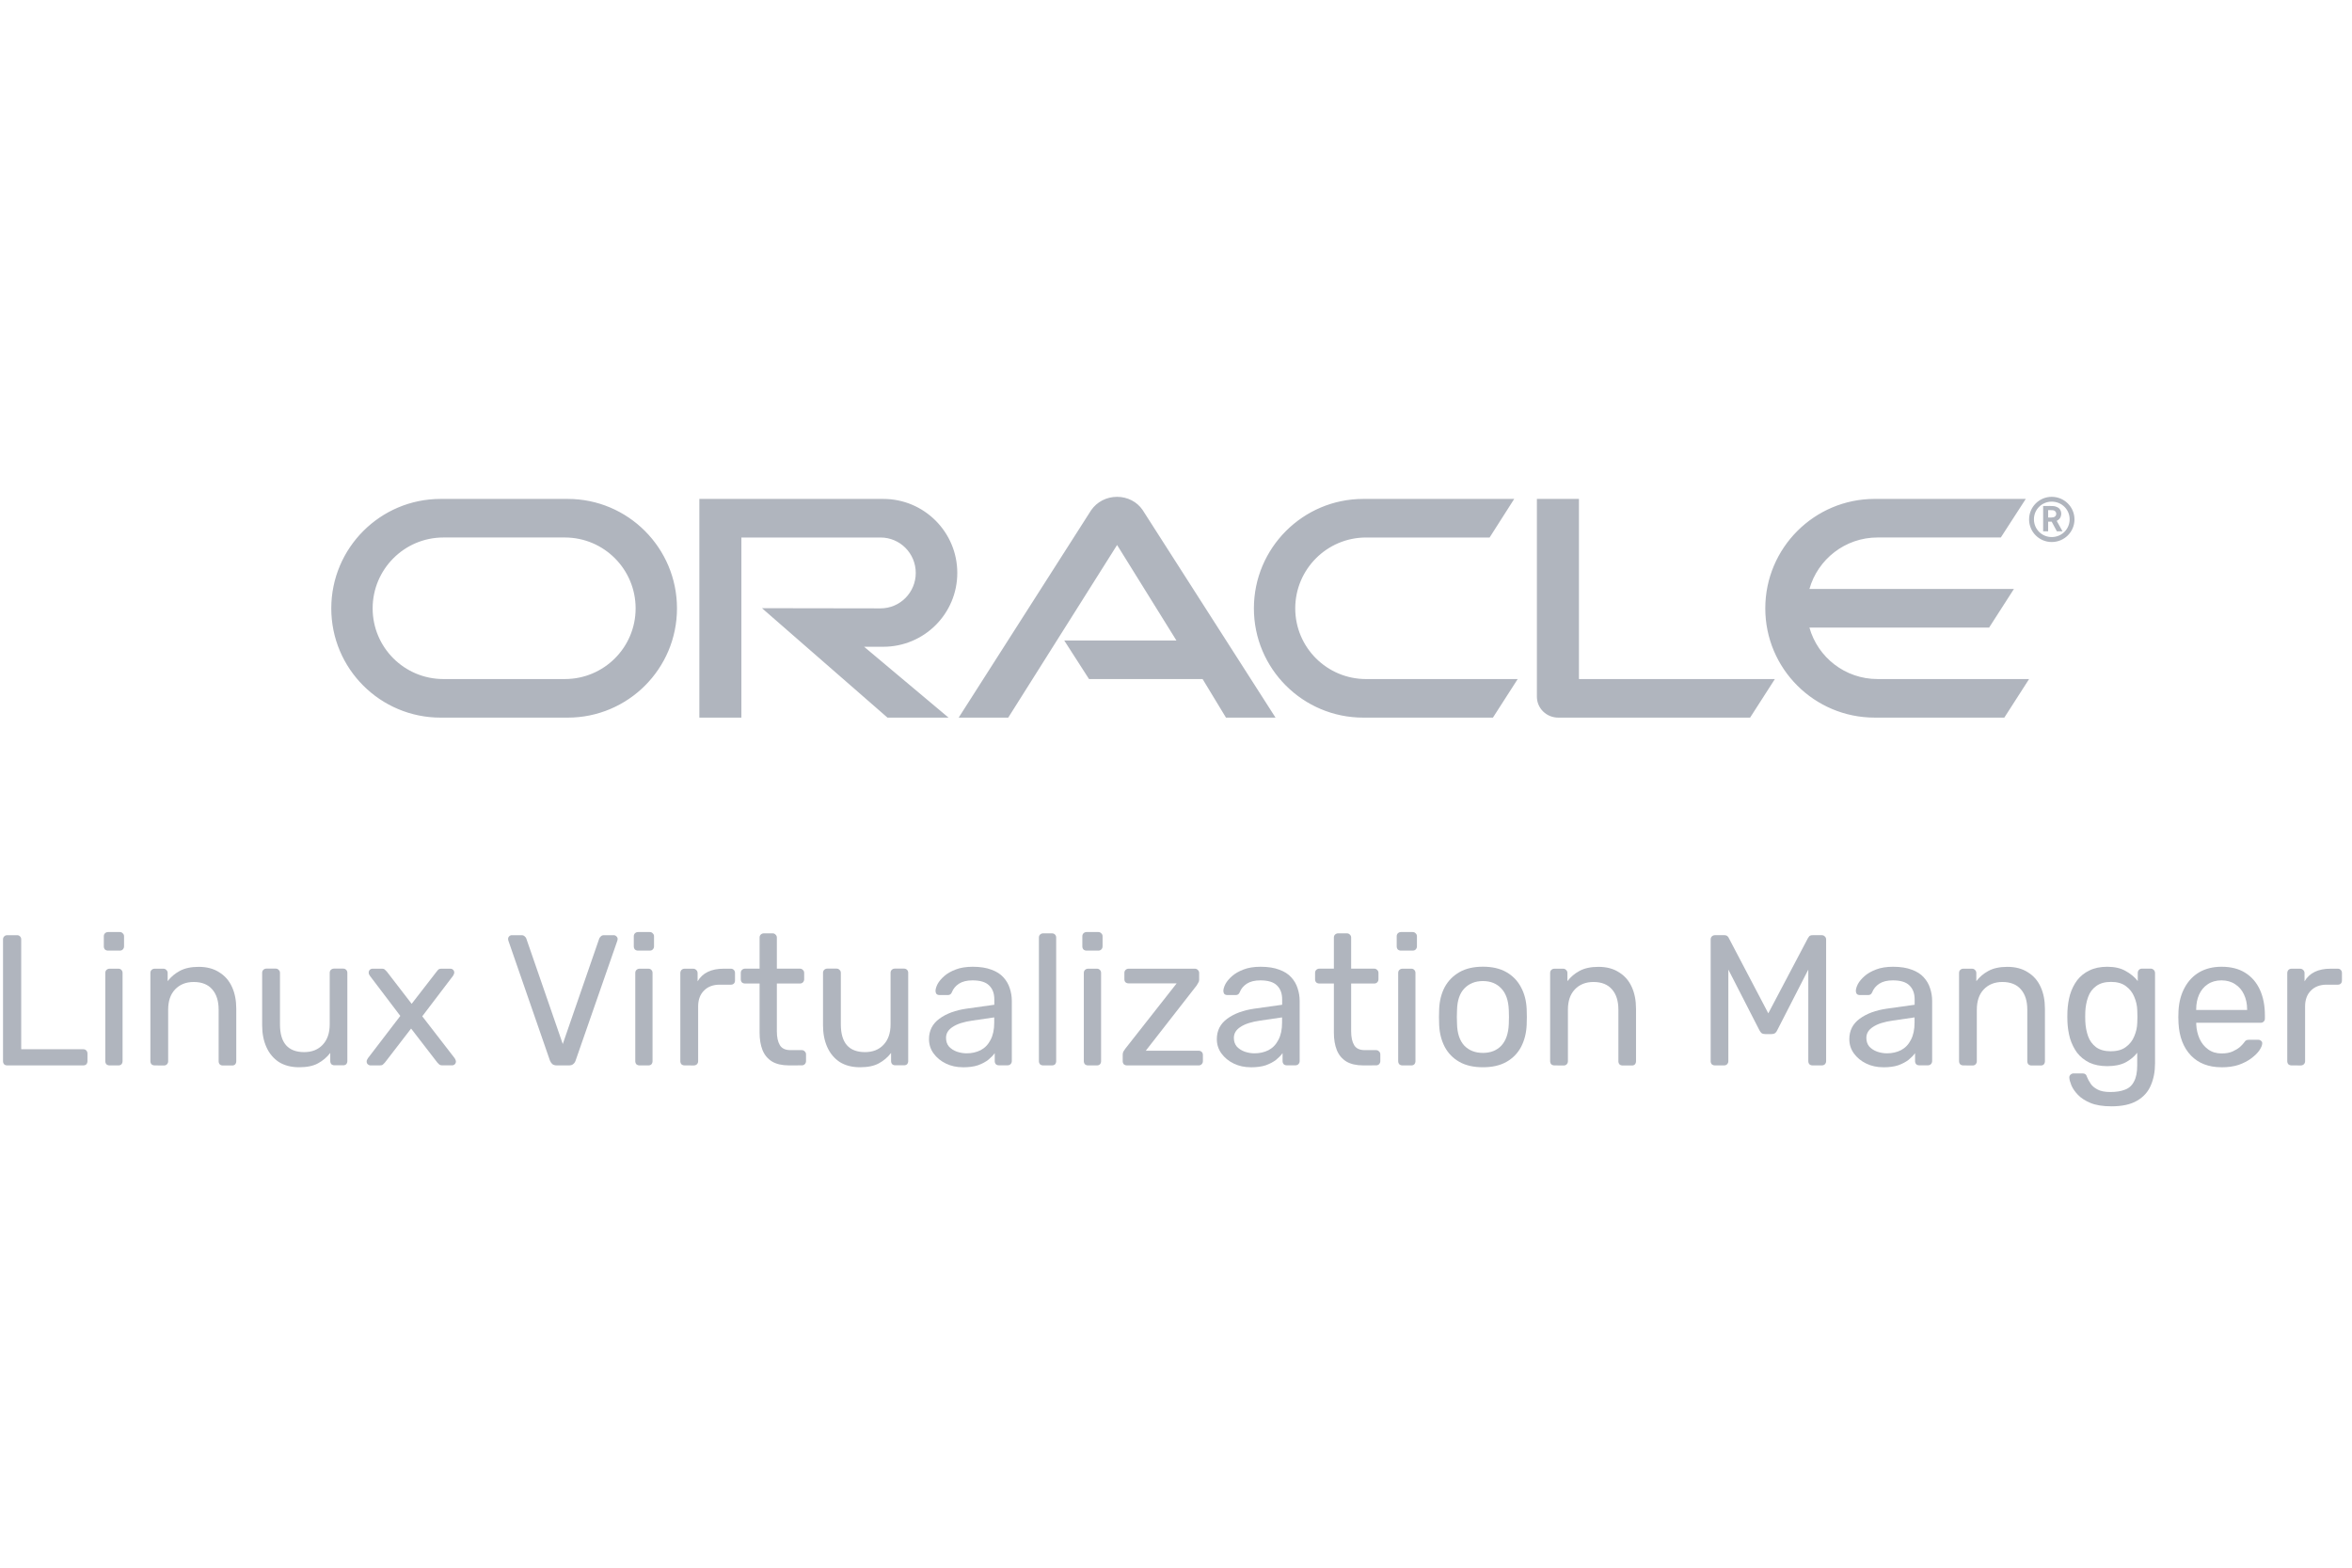 <?xml version="1.0" encoding="UTF-8" standalone="no"?>
<svg xmlns:dc="http://purl.org/dc/elements/1.1/"
   xmlns:cc="http://creativecommons.org/ns#"
   xmlns:rdf="http://www.w3.org/1999/02/22-rdf-syntax-ns#"
   xmlns:svg="http://www.w3.org/2000/svg"
   xmlns="http://www.w3.org/2000/svg"
   width="192"
   height="128"
   viewBox="0 0 50.8 33.867"
   version="1.1">
  <g
     id="layer1">
    <g
       fill-rule="evenodd"
       fill="none"
       stroke-width="1"
       stroke="none"
       id="Provider/OracleCIC/opc-128"
       transform="matrix(0.265,0,0,0.265,3.1999999e-7,-0.397)">
      <path
         fill="#B0B5BE"
         id="ORACLE"
         d="m 153.022,56.855 c -2.631,0 -4.864,-1.764 -5.546,-4.198 h 14.648 l 2.019,-3.145 h -16.667 c 0.683,-2.419 2.915,-4.197 5.546,-4.197 h 10.054 l 2.034,-3.145 h -12.315 c -4.921,0 -8.916,3.999 -8.916,8.922 0,4.923 3.996,8.907 8.916,8.907 h 10.566 L 165.38,56.855 Z M 111.114,60 c -4.92,0 -8.916,-3.984 -8.916,-8.907 0,-4.923 3.996,-8.922 8.916,-8.922 h 12.301 l -2.005,3.145 h -10.068 c -3.186,0 -5.774,2.59 -5.774,5.777 0,3.187 2.588,5.763 5.774,5.763 h 12.357 L 121.68,60 Z M 46.037,56.855 c 3.187,0 5.768,-2.575 5.768,-5.763 0,-3.187 -2.581,-5.777 -5.768,-5.777 h -9.897 c -3.185,0 -5.768,2.59 -5.768,5.777 0,3.187 2.583,5.763 5.768,5.763 z M 35.911,60 C 30.992,60 27,56.016 27,51.093 c 0,-4.923 3.992,-8.922 8.911,-8.922 h 10.357 c 4.92,0 8.909,3.999 8.909,8.922 0,4.923 -3.989,8.907 -8.909,8.907 z m 36.082,-5.777 c 3.328,0 6.03,-2.689 6.03,-6.019 0,-3.329 -2.702,-6.033 -6.03,-6.033 H 57 V 60 h 3.426 V 45.316 h 11.339 c 1.593,0 2.873,1.294 2.873,2.888 0,1.594 -1.28,2.889 -2.873,2.889 L 62.104,51.078 72.334,60 h 4.977 l -6.883,-5.777 z m 56.698,2.633 V 42.171 h -3.427 v 16.122 c 0,0.441 0.171,0.868 0.498,1.196 C 126.088,59.815 126.529,60 127.013,60 h 15.628 l 2.02,-3.145 z M 86.739,53.711 H 95.883 L 91.048,45.927 82.175,60 H 78.136 L 88.93,43.096 C 89.399,42.413 90.181,42 91.048,42 c 0.839,0 1.621,0.398 2.076,1.067 L 103.961,60 h -4.038 l -1.906,-3.145 h -9.258 z M 167.223,45.684 c -1.014,0 -1.843,-0.823 -1.843,-1.842 C 165.38,42.823 166.209,42 167.223,42 c 1.027,0 1.857,0.823 1.857,1.842 0,1.019 -0.829,1.842 -1.857,1.842 z m -0.171,-2.94 c 0.29,0 0.408,0.013 0.54,0.065 0.369,0.118 0.408,0.444 0.408,0.575 0,0.026 0,0.091 -0.027,0.17 -0.013,0.078 -0.066,0.235 -0.25,0.353 -0.026,0.013 -0.039,0.026 -0.092,0.052 l 0.474,0.85 h -0.461 l -0.421,-0.784 h -0.289 v 0.784 h -0.408 v -2.064 z m 0.145,0.941 c 0.132,-0.013 0.263,-0.013 0.342,-0.131 0.04,-0.052 0.053,-0.104 0.053,-0.183 0,-0.105 -0.066,-0.196 -0.158,-0.248 -0.092,-0.039 -0.184,-0.039 -0.382,-0.039 h -0.118 v 0.601 z m -1.422,0.144 c 0,0.81 0.645,1.45 1.448,1.45 0.817,0 1.462,-0.64 1.462,-1.45 0,-0.797 -0.645,-1.437 -1.462,-1.437 -0.803,0 -1.448,0.64 -1.448,1.437 z" />
    </g>
    <g
       style="font-style:normal;font-variant:normal;font-weight:normal;font-stretch:normal;font-size:4.02px;line-height:1.25;font-family:Rubik;-inkscape-font-specification:'Rubik, Normal';font-variant-ligatures:normal;font-variant-caps:normal;font-variant-numeric:normal;font-variant-east-asian:normal;fill:#b0b5be;stroke-width:0.1"
       id="text857"
       aria-label="Linux Virtualization Manger">
      <path
         id="path3384"
         style="font-style:normal;font-variant:normal;font-weight:normal;font-stretch:normal;font-size:4.02px;font-family:Rubik;-inkscape-font-specification:'Rubik, Normal';font-variant-ligatures:normal;font-variant-caps:normal;font-variant-numeric:normal;font-variant-east-asian:normal;stroke-width:0.1"
         d="m 0.157,23.016 q -0.044,0 -0.068,-0.024 -0.024,-0.028 -0.024,-0.068 v -2.629 q 0,-0.04 0.024,-0.064 0.024,-0.028 0.068,-0.028 h 0.213 q 0.04,0 0.064,0.028 0.024,0.024 0.024,0.064 v 2.372 H 1.797 q 0.044,0 0.068,0.028 0.024,0.024 0.024,0.068 v 0.161 q 0,0.04 -0.024,0.068 -0.024,0.024 -0.068,0.024 z" />
      <path
         id="path3386"
         style="font-style:normal;font-variant:normal;font-weight:normal;font-stretch:normal;font-size:4.02px;font-family:Rubik;-inkscape-font-specification:'Rubik, Normal';font-variant-ligatures:normal;font-variant-caps:normal;font-variant-numeric:normal;font-variant-east-asian:normal;stroke-width:0.1"
         d="m 2.366,23.016 q -0.04,0 -0.068,-0.024 -0.024,-0.028 -0.024,-0.068 v -1.905 q 0,-0.04 0.024,-0.064 0.028,-0.028 0.068,-0.028 h 0.193 q 0.04,0 0.064,0.028 0.024,0.024 0.024,0.064 v 1.905 q 0,0.04 -0.024,0.068 -0.024,0.024 -0.064,0.024 z M 2.334,20.536 q -0.04,0 -0.068,-0.024 -0.024,-0.028 -0.024,-0.068 v -0.217 q 0,-0.04 0.024,-0.064 0.028,-0.028 0.068,-0.028 h 0.253 q 0.04,0 0.064,0.028 0.028,0.024 0.028,0.064 v 0.217 q 0,0.04 -0.028,0.068 -0.024,0.024 -0.064,0.024 z" />
      <path
         id="path3388"
         style="font-style:normal;font-variant:normal;font-weight:normal;font-stretch:normal;font-size:4.02px;font-family:Rubik;-inkscape-font-specification:'Rubik, Normal';font-variant-ligatures:normal;font-variant-caps:normal;font-variant-numeric:normal;font-variant-east-asian:normal;stroke-width:0.1"
         d="m 3.34,23.016 q -0.04,0 -0.068,-0.024 -0.024,-0.028 -0.024,-0.068 v -1.905 q 0,-0.04 0.024,-0.064 0.028,-0.028 0.068,-0.028 h 0.189 q 0.04,0 0.064,0.028 0.028,0.024 0.028,0.064 v 0.177 q 0.105,-0.137 0.261,-0.221 0.161,-0.088 0.41,-0.088 0.261,0 0.442,0.117 0.185,0.113 0.277,0.318 0.092,0.201 0.092,0.47 v 1.134 q 0,0.04 -0.024,0.068 -0.024,0.024 -0.064,0.024 h -0.201 q -0.04,0 -0.068,-0.024 -0.024,-0.028 -0.024,-0.068 v -1.113 q 0,-0.281 -0.137,-0.438 -0.137,-0.161 -0.402,-0.161 -0.249,0 -0.402,0.161 -0.149,0.157 -0.149,0.438 v 1.113 q 0,0.04 -0.028,0.068 -0.024,0.024 -0.064,0.024 z" />
      <path
         id="path3390"
         style="font-style:normal;font-variant:normal;font-weight:normal;font-stretch:normal;font-size:4.02px;font-family:Rubik;-inkscape-font-specification:'Rubik, Normal';font-variant-ligatures:normal;font-variant-caps:normal;font-variant-numeric:normal;font-variant-east-asian:normal;stroke-width:0.1"
         d="m 6.461,23.056 q -0.257,0 -0.438,-0.113 -0.177,-0.117 -0.269,-0.322 -0.092,-0.205 -0.092,-0.47 v -1.134 q 0,-0.04 0.024,-0.064 0.028,-0.028 0.068,-0.028 h 0.201 q 0.04,0 0.064,0.028 0.028,0.024 0.028,0.064 v 1.113 q 0,0.599 0.523,0.599 0.249,0 0.398,-0.157 0.153,-0.161 0.153,-0.442 v -1.113 q 0,-0.04 0.024,-0.064 0.028,-0.028 0.068,-0.028 h 0.197 q 0.044,0 0.068,0.028 0.024,0.024 0.024,0.064 v 1.905 q 0,0.04 -0.024,0.068 -0.024,0.024 -0.068,0.024 H 7.225 q -0.04,0 -0.068,-0.024 -0.024,-0.028 -0.024,-0.068 V 22.747 Q 7.024,22.887 6.867,22.972 6.714,23.056 6.461,23.056 Z" />
      <path
         id="path3392"
         style="font-style:normal;font-variant:normal;font-weight:normal;font-stretch:normal;font-size:4.02px;font-family:Rubik;-inkscape-font-specification:'Rubik, Normal';font-variant-ligatures:normal;font-variant-caps:normal;font-variant-numeric:normal;font-variant-east-asian:normal;stroke-width:0.1"
         d="m 8.003,23.016 q -0.032,0 -0.06,-0.024 -0.024,-0.024 -0.024,-0.06 0,-0.012 0.004,-0.028 0.008,-0.02 0.024,-0.044 L 8.646,21.947 7.991,21.083 q -0.016,-0.024 -0.024,-0.04 -0.004,-0.016 -0.004,-0.032 0,-0.036 0.024,-0.06 0.024,-0.024 0.06,-0.024 h 0.205 q 0.044,0 0.064,0.024 0.024,0.02 0.04,0.04 l 0.535,0.695 0.535,-0.691 q 0.016,-0.02 0.036,-0.044 0.024,-0.024 0.068,-0.024 h 0.197 q 0.036,0 0.06,0.024 0.024,0.024 0.024,0.06 0,0.016 -0.008,0.032 -0.004,0.016 -0.02,0.04 l -0.663,0.872 0.699,0.904 q 0.016,0.024 0.02,0.04 0.008,0.016 0.008,0.032 0,0.036 -0.024,0.06 -0.024,0.024 -0.06,0.024 H 9.55 q -0.04,0 -0.064,-0.02 -0.024,-0.02 -0.04,-0.04 L 8.879,22.22 8.312,22.956 q -0.016,0.016 -0.04,0.04 -0.02,0.02 -0.064,0.02 z" />
      <path
         id="path3394"
         style="font-style:normal;font-variant:normal;font-weight:normal;font-stretch:normal;font-size:4.02px;font-family:Rubik;-inkscape-font-specification:'Rubik, Normal';font-variant-ligatures:normal;font-variant-caps:normal;font-variant-numeric:normal;font-variant-east-asian:normal;stroke-width:0.1"
         d="m 12.026,23.016 q -0.06,0 -0.096,-0.028 -0.032,-0.028 -0.052,-0.076 l -0.896,-2.585 q -0.008,-0.024 -0.008,-0.044 0,-0.032 0.024,-0.056 0.024,-0.024 0.056,-0.024 h 0.209 q 0.048,0 0.072,0.028 0.028,0.024 0.032,0.044 l 0.788,2.279 0.788,-2.279 q 0.008,-0.02 0.032,-0.044 0.024,-0.028 0.072,-0.028 h 0.209 q 0.032,0 0.056,0.024 0.028,0.024 0.028,0.056 0,0.02 -0.008,0.044 l -0.9,2.585 q -0.016,0.048 -0.052,0.076 -0.032,0.028 -0.092,0.028 z" />
      <path
         id="path3396"
         style="font-style:normal;font-variant:normal;font-weight:normal;font-stretch:normal;font-size:4.02px;font-family:Rubik;-inkscape-font-specification:'Rubik, Normal';font-variant-ligatures:normal;font-variant-caps:normal;font-variant-numeric:normal;font-variant-east-asian:normal;stroke-width:0.1"
         d="m 13.813,23.016 q -0.04,0 -0.068,-0.024 -0.024,-0.028 -0.024,-0.068 v -1.905 q 0,-0.04 0.024,-0.064 0.028,-0.028 0.068,-0.028 h 0.193 q 0.04,0 0.064,0.028 0.024,0.024 0.024,0.064 v 1.905 q 0,0.04 -0.024,0.068 -0.024,0.024 -0.064,0.024 z m -0.032,-2.48 q -0.04,0 -0.068,-0.024 -0.024,-0.028 -0.024,-0.068 v -0.217 q 0,-0.04 0.024,-0.064 0.028,-0.028 0.068,-0.028 h 0.253 q 0.04,0 0.064,0.028 0.028,0.024 0.028,0.064 v 0.217 q 0,0.04 -0.028,0.068 -0.024,0.024 -0.064,0.024 z" />
      <path
         id="path3398"
         style="font-style:normal;font-variant:normal;font-weight:normal;font-stretch:normal;font-size:4.02px;font-family:Rubik;-inkscape-font-specification:'Rubik, Normal';font-variant-ligatures:normal;font-variant-caps:normal;font-variant-numeric:normal;font-variant-east-asian:normal;stroke-width:0.1"
         d="m 14.786,23.016 q -0.04,0 -0.068,-0.024 -0.024,-0.028 -0.024,-0.068 v -1.901 q 0,-0.04 0.024,-0.068 0.028,-0.028 0.068,-0.028 h 0.185 q 0.04,0 0.068,0.028 0.028,0.028 0.028,0.068 v 0.177 q 0.08,-0.137 0.221,-0.205 0.141,-0.068 0.338,-0.068 h 0.161 q 0.04,0 0.064,0.028 0.024,0.024 0.024,0.064 v 0.165 q 0,0.04 -0.024,0.064 -0.024,0.024 -0.064,0.024 h -0.241 q -0.217,0 -0.342,0.129 -0.125,0.125 -0.125,0.342 v 1.182 q 0,0.04 -0.028,0.068 -0.028,0.024 -0.068,0.024 z" />
      <path
         id="path3400"
         style="font-style:normal;font-variant:normal;font-weight:normal;font-stretch:normal;font-size:4.02px;font-family:Rubik;-inkscape-font-specification:'Rubik, Normal';font-variant-ligatures:normal;font-variant-caps:normal;font-variant-numeric:normal;font-variant-east-asian:normal;stroke-width:0.1"
         d="m 17.041,23.016 q -0.225,0 -0.366,-0.084 -0.141,-0.088 -0.205,-0.245 -0.064,-0.161 -0.064,-0.378 V 21.247 h -0.314 q -0.04,0 -0.068,-0.024 -0.024,-0.028 -0.024,-0.068 v -0.137 q 0,-0.04 0.024,-0.064 0.028,-0.028 0.068,-0.028 h 0.314 v -0.671 q 0,-0.04 0.024,-0.064 0.028,-0.028 0.068,-0.028 h 0.189 q 0.04,0 0.064,0.028 0.028,0.024 0.028,0.064 v 0.671 h 0.498 q 0.04,0 0.064,0.028 0.028,0.024 0.028,0.064 v 0.137 q 0,0.04 -0.028,0.068 -0.024,0.024 -0.064,0.024 h -0.498 v 1.033 q 0,0.189 0.064,0.297 0.064,0.109 0.229,0.109 h 0.245 q 0.04,0 0.064,0.028 0.028,0.024 0.028,0.064 v 0.145 q 0,0.04 -0.028,0.068 -0.024,0.024 -0.064,0.024 z" />
      <path
         id="path3402"
         style="font-style:normal;font-variant:normal;font-weight:normal;font-stretch:normal;font-size:4.02px;font-family:Rubik;-inkscape-font-specification:'Rubik, Normal';font-variant-ligatures:normal;font-variant-caps:normal;font-variant-numeric:normal;font-variant-east-asian:normal;stroke-width:0.1"
         d="m 18.575,23.056 q -0.257,0 -0.438,-0.113 -0.177,-0.117 -0.269,-0.322 -0.092,-0.205 -0.092,-0.47 v -1.134 q 0,-0.04 0.024,-0.064 0.028,-0.028 0.068,-0.028 h 0.201 q 0.04,0 0.064,0.028 0.028,0.024 0.028,0.064 v 1.113 q 0,0.599 0.523,0.599 0.249,0 0.398,-0.157 0.153,-0.161 0.153,-0.442 v -1.113 q 0,-0.04 0.024,-0.064 0.028,-0.028 0.068,-0.028 h 0.197 q 0.044,0 0.068,0.028 0.024,0.024 0.024,0.064 v 1.905 q 0,0.04 -0.024,0.068 -0.024,0.024 -0.068,0.024 H 19.338 q -0.04,0 -0.068,-0.024 -0.024,-0.028 -0.024,-0.068 V 22.747 q -0.109,0.141 -0.265,0.225 -0.153,0.084 -0.406,0.084 z" />
      <path
         id="path3404"
         style="font-style:normal;font-variant:normal;font-weight:normal;font-stretch:normal;font-size:4.02px;font-family:Rubik;-inkscape-font-specification:'Rubik, Normal';font-variant-ligatures:normal;font-variant-caps:normal;font-variant-numeric:normal;font-variant-east-asian:normal;stroke-width:0.1"
         d="m 20.796,23.056 q -0.201,0 -0.366,-0.08 -0.165,-0.08 -0.265,-0.217 -0.1,-0.137 -0.1,-0.31 0,-0.277 0.225,-0.442 0.225,-0.165 0.587,-0.217 l 0.599,-0.084 v -0.117 q 0,-0.193 -0.113,-0.301 -0.109,-0.109 -0.358,-0.109 -0.181,0 -0.293,0.072 -0.109,0.072 -0.153,0.185 -0.024,0.06 -0.084,0.06 h -0.181 q -0.044,0 -0.068,-0.024 -0.02,-0.028 -0.02,-0.064 0,-0.06 0.044,-0.149 0.048,-0.088 0.145,-0.173 0.096,-0.084 0.245,-0.141 0.153,-0.06 0.37,-0.06 0.241,0 0.406,0.064 0.165,0.06 0.257,0.165 0.096,0.105 0.137,0.237 0.044,0.133 0.044,0.269 v 1.302 q 0,0.04 -0.028,0.068 -0.024,0.024 -0.064,0.024 h -0.185 q -0.044,0 -0.068,-0.024 -0.024,-0.028 -0.024,-0.068 V 22.751 q -0.052,0.072 -0.141,0.145 -0.088,0.068 -0.221,0.117 -0.133,0.044 -0.326,0.044 z m 0.084,-0.301 q 0.165,0 0.301,-0.068 0.137,-0.072 0.213,-0.221 0.08,-0.149 0.08,-0.374 v -0.113 l -0.466,0.068 q -0.285,0.04 -0.43,0.137 -0.145,0.092 -0.145,0.237 0,0.113 0.064,0.189 0.068,0.072 0.169,0.109 0.105,0.036 0.213,0.036 z" />
      <path
         id="path3406"
         style="font-style:normal;font-variant:normal;font-weight:normal;font-stretch:normal;font-size:4.02px;font-family:Rubik;-inkscape-font-specification:'Rubik, Normal';font-variant-ligatures:normal;font-variant-caps:normal;font-variant-numeric:normal;font-variant-east-asian:normal;stroke-width:0.1"
         d="m 22.531,23.016 q -0.04,0 -0.068,-0.024 -0.024,-0.028 -0.024,-0.068 v -2.669 q 0,-0.04 0.024,-0.064 0.028,-0.028 0.068,-0.028 h 0.189 q 0.044,0 0.068,0.028 0.024,0.024 0.024,0.064 v 2.669 q 0,0.04 -0.024,0.068 -0.024,0.024 -0.068,0.024 z" />
      <path
         id="path3408"
         style="font-style:normal;font-variant:normal;font-weight:normal;font-stretch:normal;font-size:4.02px;font-family:Rubik;-inkscape-font-specification:'Rubik, Normal';font-variant-ligatures:normal;font-variant-caps:normal;font-variant-numeric:normal;font-variant-east-asian:normal;stroke-width:0.1"
         d="m 23.501,23.016 q -0.04,0 -0.068,-0.024 -0.024,-0.028 -0.024,-0.068 v -1.905 q 0,-0.04 0.024,-0.064 0.028,-0.028 0.068,-0.028 h 0.193 q 0.04,0 0.064,0.028 0.024,0.024 0.024,0.064 v 1.905 q 0,0.04 -0.024,0.068 -0.024,0.024 -0.064,0.024 z m -0.032,-2.48 q -0.04,0 -0.068,-0.024 -0.024,-0.028 -0.024,-0.068 v -0.217 q 0,-0.04 0.024,-0.064 0.028,-0.028 0.068,-0.028 h 0.253 q 0.04,0 0.064,0.028 0.028,0.024 0.028,0.064 v 0.217 q 0,0.04 -0.028,0.068 -0.024,0.024 -0.064,0.024 z" />
      <path
         id="path3410"
         style="font-style:normal;font-variant:normal;font-weight:normal;font-stretch:normal;font-size:4.02px;font-family:Rubik;-inkscape-font-specification:'Rubik, Normal';font-variant-ligatures:normal;font-variant-caps:normal;font-variant-numeric:normal;font-variant-east-asian:normal;stroke-width:0.1"
         d="m 24.341,23.016 q -0.04,0 -0.068,-0.024 -0.024,-0.028 -0.024,-0.068 v -0.141 q 0,-0.036 0.016,-0.068 0.02,-0.032 0.04,-0.06 l 1.109,-1.411 h -1.037 q -0.04,0 -0.068,-0.024 -0.024,-0.024 -0.024,-0.068 v -0.133 q 0,-0.04 0.024,-0.064 0.028,-0.028 0.068,-0.028 h 1.431 q 0.04,0 0.064,0.028 0.028,0.024 0.028,0.064 v 0.149 q 0,0.036 -0.02,0.064 -0.016,0.028 -0.036,0.06 l -1.097,1.407 h 1.142 q 0.04,0 0.064,0.024 0.028,0.024 0.028,0.068 v 0.133 q 0,0.04 -0.028,0.068 -0.024,0.024 -0.064,0.024 z" />
      <path
         id="path3412"
         style="font-style:normal;font-variant:normal;font-weight:normal;font-stretch:normal;font-size:4.02px;font-family:Rubik;-inkscape-font-specification:'Rubik, Normal';font-variant-ligatures:normal;font-variant-caps:normal;font-variant-numeric:normal;font-variant-east-asian:normal;stroke-width:0.1"
         d="m 27.013,23.056 q -0.201,0 -0.366,-0.08 -0.165,-0.08 -0.265,-0.217 -0.1,-0.137 -0.1,-0.31 0,-0.277 0.225,-0.442 0.225,-0.165 0.587,-0.217 l 0.599,-0.084 v -0.117 q 0,-0.193 -0.113,-0.301 -0.109,-0.109 -0.358,-0.109 -0.181,0 -0.293,0.072 -0.109,0.072 -0.153,0.185 -0.024,0.06 -0.084,0.06 h -0.181 q -0.044,0 -0.068,-0.024 -0.02,-0.028 -0.02,-0.064 0,-0.06 0.044,-0.149 0.048,-0.088 0.145,-0.173 0.096,-0.084 0.245,-0.141 0.153,-0.06 0.37,-0.06 0.241,0 0.406,0.064 0.165,0.06 0.257,0.165 0.096,0.105 0.137,0.237 0.044,0.133 0.044,0.269 v 1.302 q 0,0.04 -0.028,0.068 -0.024,0.024 -0.064,0.024 h -0.185 q -0.044,0 -0.068,-0.024 -0.024,-0.028 -0.024,-0.068 V 22.751 q -0.052,0.072 -0.141,0.145 -0.088,0.068 -0.221,0.117 -0.133,0.044 -0.326,0.044 z m 0.084,-0.301 q 0.165,0 0.301,-0.068 0.137,-0.072 0.213,-0.221 0.08,-0.149 0.08,-0.374 v -0.113 l -0.466,0.068 q -0.285,0.04 -0.43,0.137 -0.145,0.092 -0.145,0.237 0,0.113 0.064,0.189 0.068,0.072 0.169,0.109 0.105,0.036 0.213,0.036 z" />
      <path
         id="path3414"
         style="font-style:normal;font-variant:normal;font-weight:normal;font-stretch:normal;font-size:4.02px;font-family:Rubik;-inkscape-font-specification:'Rubik, Normal';font-variant-ligatures:normal;font-variant-caps:normal;font-variant-numeric:normal;font-variant-east-asian:normal;stroke-width:0.1"
         d="m 29.445,23.016 q -0.225,0 -0.366,-0.084 -0.141,-0.088 -0.205,-0.245 -0.064,-0.161 -0.064,-0.378 V 21.247 h -0.314 q -0.04,0 -0.068,-0.024 -0.024,-0.028 -0.024,-0.068 v -0.137 q 0,-0.04 0.024,-0.064 0.028,-0.028 0.068,-0.028 h 0.314 v -0.671 q 0,-0.04 0.024,-0.064 0.028,-0.028 0.068,-0.028 h 0.189 q 0.04,0 0.064,0.028 0.028,0.024 0.028,0.064 v 0.671 h 0.498 q 0.04,0 0.064,0.028 0.028,0.024 0.028,0.064 v 0.137 q 0,0.04 -0.028,0.068 -0.024,0.024 -0.064,0.024 h -0.498 v 1.033 q 0,0.189 0.064,0.297 0.064,0.109 0.229,0.109 h 0.245 q 0.04,0 0.064,0.028 0.028,0.024 0.028,0.064 v 0.145 q 0,0.04 -0.028,0.068 -0.024,0.024 -0.064,0.024 z" />
      <path
         id="path3416"
         style="font-style:normal;font-variant:normal;font-weight:normal;font-stretch:normal;font-size:4.02px;font-family:Rubik;-inkscape-font-specification:'Rubik, Normal';font-variant-ligatures:normal;font-variant-caps:normal;font-variant-numeric:normal;font-variant-east-asian:normal;stroke-width:0.1"
         d="m 30.291,23.016 q -0.04,0 -0.068,-0.024 -0.024,-0.028 -0.024,-0.068 v -1.905 q 0,-0.04 0.024,-0.064 0.028,-0.028 0.068,-0.028 h 0.193 q 0.04,0 0.064,0.028 0.024,0.024 0.024,0.064 v 1.905 q 0,0.04 -0.024,0.068 -0.024,0.024 -0.064,0.024 z m -0.032,-2.48 q -0.04,0 -0.068,-0.024 -0.024,-0.028 -0.024,-0.068 v -0.217 q 0,-0.04 0.024,-0.064 0.028,-0.028 0.068,-0.028 h 0.253 q 0.04,0 0.064,0.028 0.028,0.024 0.028,0.064 v 0.217 q 0,0.04 -0.028,0.068 -0.024,0.024 -0.064,0.024 z" />
      <path
         id="path3418"
         style="font-style:normal;font-variant:normal;font-weight:normal;font-stretch:normal;font-size:4.02px;font-family:Rubik;-inkscape-font-specification:'Rubik, Normal';font-variant-ligatures:normal;font-variant-caps:normal;font-variant-numeric:normal;font-variant-east-asian:normal;stroke-width:0.1"
         d="m 32.029,23.056 q -0.305,0 -0.51,-0.117 -0.205,-0.117 -0.314,-0.322 -0.109,-0.209 -0.121,-0.474 -0.004,-0.068 -0.004,-0.173 0,-0.109 0.004,-0.173 0.012,-0.269 0.121,-0.474 0.113,-0.205 0.318,-0.322 0.205,-0.117 0.506,-0.117 0.301,0 0.506,0.117 0.205,0.117 0.314,0.322 0.113,0.205 0.125,0.474 0.004,0.064 0.004,0.173 0,0.105 -0.004,0.173 -0.012,0.265 -0.121,0.474 -0.109,0.205 -0.314,0.322 -0.205,0.117 -0.51,0.117 z m 0,-0.31 q 0.249,0 0.398,-0.157 0.149,-0.161 0.161,-0.466 0.004,-0.06 0.004,-0.153 0,-0.092 -0.004,-0.153 -0.012,-0.305 -0.161,-0.462 -0.149,-0.161 -0.398,-0.161 -0.249,0 -0.402,0.161 -0.149,0.157 -0.157,0.462 -0.004,0.06 -0.004,0.153 0,0.092 0.004,0.153 0.008,0.305 0.157,0.466 0.153,0.157 0.402,0.157 z" />
      <path
         id="path3420"
         style="font-style:normal;font-variant:normal;font-weight:normal;font-stretch:normal;font-size:4.02px;font-family:Rubik;-inkscape-font-specification:'Rubik, Normal';font-variant-ligatures:normal;font-variant-caps:normal;font-variant-numeric:normal;font-variant-east-asian:normal;stroke-width:0.1"
         d="m 33.573,23.016 q -0.04,0 -0.068,-0.024 -0.024,-0.028 -0.024,-0.068 v -1.905 q 0,-0.04 0.024,-0.064 0.028,-0.028 0.068,-0.028 h 0.189 q 0.04,0 0.064,0.028 0.028,0.024 0.028,0.064 v 0.177 q 0.105,-0.137 0.261,-0.221 0.161,-0.088 0.41,-0.088 0.261,0 0.442,0.117 0.185,0.113 0.277,0.318 0.092,0.201 0.092,0.47 v 1.134 q 0,0.04 -0.024,0.068 -0.024,0.024 -0.064,0.024 h -0.201 q -0.04,0 -0.068,-0.024 -0.024,-0.028 -0.024,-0.068 v -1.113 q 0,-0.281 -0.137,-0.438 -0.137,-0.161 -0.402,-0.161 -0.249,0 -0.402,0.161 -0.149,0.157 -0.149,0.438 v 1.113 q 0,0.04 -0.028,0.068 -0.024,0.024 -0.064,0.024 z" />
      <path
         id="path3422"
         style="font-style:normal;font-variant:normal;font-weight:normal;font-stretch:normal;font-size:4.02px;font-family:Rubik;-inkscape-font-specification:'Rubik, Normal';font-variant-ligatures:normal;font-variant-caps:normal;font-variant-numeric:normal;font-variant-east-asian:normal;stroke-width:0.1"
         d="m 37.04,23.016 q -0.04,0 -0.068,-0.024 -0.024,-0.028 -0.024,-0.068 v -2.625 q 0,-0.044 0.024,-0.068 0.028,-0.028 0.068,-0.028 h 0.201 q 0.048,0 0.072,0.024 0.024,0.024 0.028,0.04 l 0.852,1.624 0.856,-1.624 q 0.008,-0.016 0.028,-0.04 0.024,-0.024 0.072,-0.024 h 0.197 q 0.044,0 0.068,0.028 0.028,0.024 0.028,0.068 v 2.625 q 0,0.04 -0.028,0.068 -0.024,0.024 -0.068,0.024 h -0.197 q -0.04,0 -0.068,-0.024 -0.024,-0.028 -0.024,-0.068 V 20.946 l -0.671,1.31 q -0.016,0.04 -0.048,0.064 -0.032,0.02 -0.08,0.02 h -0.125 q -0.052,0 -0.084,-0.02 -0.028,-0.024 -0.048,-0.064 L 37.33,20.946 v 1.978 q 0,0.04 -0.028,0.068 -0.024,0.024 -0.064,0.024 z" />
      <path
         id="path3424"
         style="font-style:normal;font-variant:normal;font-weight:normal;font-stretch:normal;font-size:4.02px;font-family:Rubik;-inkscape-font-specification:'Rubik, Normal';font-variant-ligatures:normal;font-variant-caps:normal;font-variant-numeric:normal;font-variant-east-asian:normal;stroke-width:0.1"
         d="m 40.674,23.056 q -0.201,0 -0.366,-0.08 -0.165,-0.08 -0.265,-0.217 -0.1,-0.137 -0.1,-0.31 0,-0.277 0.225,-0.442 0.225,-0.165 0.587,-0.217 l 0.599,-0.084 v -0.117 q 0,-0.193 -0.113,-0.301 -0.109,-0.109 -0.358,-0.109 -0.181,0 -0.293,0.072 -0.109,0.072 -0.153,0.185 -0.024,0.06 -0.084,0.06 h -0.181 q -0.044,0 -0.068,-0.024 -0.02,-0.028 -0.02,-0.064 0,-0.06 0.044,-0.149 0.048,-0.088 0.145,-0.173 0.096,-0.084 0.245,-0.141 0.153,-0.06 0.37,-0.06 0.241,0 0.406,0.064 0.165,0.06 0.257,0.165 0.096,0.105 0.137,0.237 0.044,0.133 0.044,0.269 v 1.302 q 0,0.04 -0.028,0.068 -0.024,0.024 -0.064,0.024 h -0.185 q -0.044,0 -0.068,-0.024 -0.024,-0.028 -0.024,-0.068 V 22.751 q -0.052,0.072 -0.141,0.145 -0.088,0.068 -0.221,0.117 -0.133,0.044 -0.326,0.044 z m 0.084,-0.301 q 0.165,0 0.301,-0.068 0.137,-0.072 0.213,-0.221 0.08,-0.149 0.08,-0.374 v -0.113 l -0.466,0.068 q -0.285,0.04 -0.43,0.137 -0.145,0.092 -0.145,0.237 0,0.113 0.064,0.189 0.068,0.072 0.169,0.109 0.105,0.036 0.213,0.036 z" />
      <path
         id="path3426"
         style="font-style:normal;font-variant:normal;font-weight:normal;font-stretch:normal;font-size:4.02px;font-family:Rubik;-inkscape-font-specification:'Rubik, Normal';font-variant-ligatures:normal;font-variant-caps:normal;font-variant-numeric:normal;font-variant-east-asian:normal;stroke-width:0.1"
         d="m 42.405,23.016 q -0.04,0 -0.068,-0.024 -0.024,-0.028 -0.024,-0.068 v -1.905 q 0,-0.04 0.024,-0.064 0.028,-0.028 0.068,-0.028 h 0.189 q 0.04,0 0.064,0.028 0.028,0.024 0.028,0.064 v 0.177 q 0.105,-0.137 0.261,-0.221 0.161,-0.088 0.41,-0.088 0.261,0 0.442,0.117 0.185,0.113 0.277,0.318 0.092,0.201 0.092,0.47 v 1.134 q 0,0.04 -0.024,0.068 -0.024,0.024 -0.064,0.024 h -0.201 q -0.04,0 -0.068,-0.024 -0.024,-0.028 -0.024,-0.068 v -1.113 q 0,-0.281 -0.137,-0.438 -0.137,-0.161 -0.402,-0.161 -0.249,0 -0.402,0.161 -0.149,0.157 -0.149,0.438 v 1.113 q 0,0.04 -0.028,0.068 -0.024,0.024 -0.064,0.024 z" />
      <path
         id="path3428"
         style="font-style:normal;font-variant:normal;font-weight:normal;font-stretch:normal;font-size:4.02px;font-family:Rubik;-inkscape-font-specification:'Rubik, Normal';font-variant-ligatures:normal;font-variant-caps:normal;font-variant-numeric:normal;font-variant-east-asian:normal;stroke-width:0.1"
         d="m 45.603,23.9 q -0.273,0 -0.45,-0.072 -0.173,-0.072 -0.273,-0.177 -0.096,-0.1 -0.141,-0.205 -0.04,-0.1 -0.044,-0.161 -0.004,-0.04 0.024,-0.068 0.032,-0.028 0.068,-0.028 h 0.193 q 0.036,0 0.06,0.016 0.024,0.016 0.04,0.068 0.024,0.06 0.072,0.133 0.048,0.076 0.149,0.129 0.1,0.056 0.281,0.056 0.189,0 0.318,-0.052 0.129,-0.048 0.193,-0.177 0.068,-0.125 0.068,-0.346 v -0.273 q -0.096,0.125 -0.253,0.209 -0.157,0.08 -0.394,0.08 -0.225,0 -0.386,-0.076 -0.161,-0.08 -0.265,-0.213 -0.1,-0.137 -0.153,-0.31 -0.048,-0.173 -0.056,-0.362 -0.004,-0.113 0,-0.221 0.008,-0.189 0.056,-0.362 0.052,-0.173 0.153,-0.31 0.105,-0.137 0.265,-0.213 0.161,-0.08 0.386,-0.08 0.241,0 0.398,0.092 0.161,0.088 0.261,0.217 v -0.173 q 0,-0.04 0.024,-0.068 0.028,-0.028 0.068,-0.028 h 0.185 q 0.04,0 0.068,0.028 0.028,0.028 0.028,0.068 v 1.95 q 0,0.269 -0.092,0.478 -0.088,0.209 -0.297,0.33 -0.205,0.121 -0.555,0.121 z m -0.008,-1.19 q 0.201,0 0.322,-0.092 0.125,-0.092 0.181,-0.233 0.06,-0.141 0.064,-0.285 0.004,-0.056 0.004,-0.137 0,-0.084 -0.004,-0.141 -0.004,-0.145 -0.064,-0.285 -0.056,-0.141 -0.181,-0.233 -0.121,-0.092 -0.322,-0.092 -0.201,0 -0.322,0.092 -0.121,0.088 -0.173,0.237 -0.052,0.145 -0.06,0.314 -0.004,0.105 0,0.213 0.008,0.169 0.06,0.318 0.052,0.145 0.173,0.237 0.121,0.088 0.322,0.088 z" />
      <path
         id="path3430"
         style="font-style:normal;font-variant:normal;font-weight:normal;font-stretch:normal;font-size:4.02px;font-family:Rubik;-inkscape-font-specification:'Rubik, Normal';font-variant-ligatures:normal;font-variant-caps:normal;font-variant-numeric:normal;font-variant-east-asian:normal;stroke-width:0.1"
         d="m 47.981,23.056 q -0.414,0 -0.659,-0.253 -0.245,-0.257 -0.269,-0.699 -0.004,-0.052 -0.004,-0.133 0,-0.084 0.004,-0.137 0.016,-0.285 0.133,-0.498 0.117,-0.217 0.318,-0.334 0.205,-0.117 0.478,-0.117 0.305,0 0.51,0.129 0.209,0.129 0.318,0.366 0.109,0.237 0.109,0.555 v 0.068 q 0,0.044 -0.028,0.068 -0.024,0.024 -0.064,0.024 h -1.391 q 0,0.004 0,0.016 0,0.012 0,0.02 0.008,0.165 0.072,0.31 0.064,0.141 0.185,0.229 0.121,0.088 0.289,0.088 0.145,0 0.241,-0.044 0.096,-0.044 0.157,-0.096 0.06,-0.056 0.08,-0.084 0.036,-0.052 0.056,-0.06 0.02,-0.012 0.064,-0.012 h 0.193 q 0.04,0 0.064,0.024 0.028,0.02 0.024,0.06 -0.004,0.06 -0.064,0.149 -0.06,0.084 -0.173,0.169 -0.113,0.084 -0.273,0.141 -0.161,0.052 -0.37,0.052 z m -0.547,-1.238 h 1.101 v -0.012 q 0,-0.181 -0.068,-0.322 -0.064,-0.141 -0.189,-0.221 -0.125,-0.084 -0.297,-0.084 -0.173,0 -0.297,0.084 -0.121,0.08 -0.185,0.221 -0.064,0.141 -0.064,0.322 z" />
      <path
         id="path3432"
         style="font-style:normal;font-variant:normal;font-weight:normal;font-stretch:normal;font-size:4.02px;font-family:Rubik;-inkscape-font-specification:'Rubik, Normal';font-variant-ligatures:normal;font-variant-caps:normal;font-variant-numeric:normal;font-variant-east-asian:normal;stroke-width:0.1"
         d="m 49.494,23.016 q -0.04,0 -0.068,-0.024 -0.024,-0.028 -0.024,-0.068 v -1.901 q 0,-0.04 0.024,-0.068 0.028,-0.028 0.068,-0.028 h 0.185 q 0.04,0 0.068,0.028 0.028,0.028 0.028,0.068 v 0.177 q 0.08,-0.137 0.221,-0.205 0.141,-0.068 0.338,-0.068 h 0.161 q 0.04,0 0.064,0.028 0.024,0.024 0.024,0.064 v 0.165 q 0,0.04 -0.024,0.064 -0.024,0.024 -0.064,0.024 h -0.241 q -0.217,0 -0.342,0.129 -0.125,0.125 -0.125,0.342 v 1.182 q 0,0.04 -0.028,0.068 -0.028,0.024 -0.068,0.024 z" />
    </g>
  </g>
</svg>
